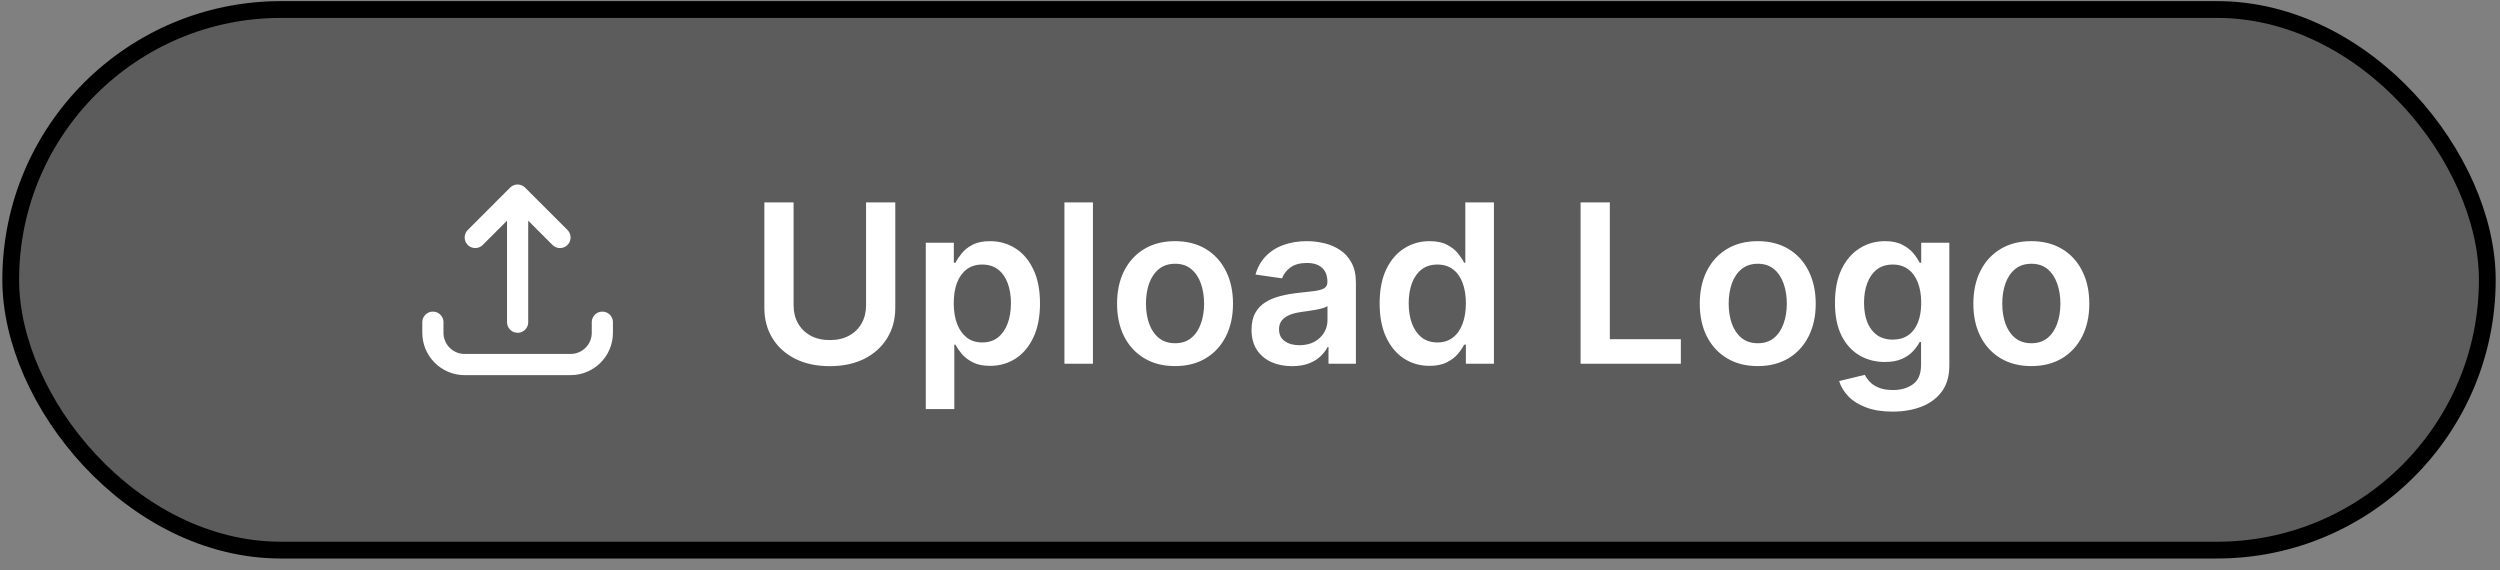<svg width="149" height="34" viewBox="0 0 149 34" fill="none" xmlns="http://www.w3.org/2000/svg">
<rect x="0" y="0" width="149" height="34" fill="#808080" stroke="none"/>
<rect x="0.639" y="0.567" width="147.604" height="32.22" rx="16.11" fill="#484848" fill-opacity="0.64"/>
<path d="M25.8 19.203L25.8 19.834C25.8 20.88 26.648 21.727 27.694 21.727L34.006 21.727C35.052 21.727 35.9 20.88 35.9 19.834L35.9 19.203M33.375 14.153L30.85 11.628M30.85 11.628L28.325 14.153M30.85 11.628L30.85 19.203" stroke="white" stroke-width="1.262" stroke-linecap="round" stroke-linejoin="round"/>
<path d="M51.617 12.063H53.359V18.345C53.359 19.033 53.196 19.639 52.87 20.161C52.548 20.684 52.094 21.093 51.509 21.387C50.924 21.678 50.24 21.823 49.457 21.823C48.672 21.823 47.986 21.678 47.401 21.387C46.816 21.093 46.362 20.684 46.04 20.161C45.717 19.639 45.556 19.033 45.556 18.345V12.063H47.298V18.199C47.298 18.599 47.385 18.956 47.561 19.269C47.739 19.582 47.989 19.828 48.312 20.006C48.634 20.182 49.016 20.269 49.457 20.269C49.899 20.269 50.281 20.182 50.603 20.006C50.928 19.828 51.179 19.582 51.354 19.269C51.529 18.956 51.617 18.599 51.617 18.199V12.063ZM55.177 24.382V14.467H56.848V15.659H56.947C57.034 15.484 57.158 15.298 57.318 15.1C57.477 14.9 57.693 14.729 57.965 14.589C58.238 14.445 58.585 14.373 59.008 14.373C59.565 14.373 60.067 14.515 60.515 14.8C60.965 15.082 61.322 15.499 61.585 16.053C61.851 16.604 61.984 17.28 61.984 18.082C61.984 18.873 61.854 19.546 61.594 20.1C61.335 20.654 60.981 21.077 60.533 21.368C60.086 21.659 59.579 21.805 59.012 21.805C58.599 21.805 58.257 21.736 57.984 21.598C57.712 21.46 57.493 21.294 57.327 21.1C57.164 20.903 57.037 20.717 56.947 20.542H56.876V24.382H55.177ZM56.843 18.072C56.843 18.538 56.909 18.947 57.041 19.297C57.175 19.648 57.368 19.922 57.618 20.119C57.871 20.313 58.178 20.41 58.538 20.41C58.914 20.41 59.228 20.31 59.482 20.11C59.735 19.906 59.926 19.629 60.055 19.279C60.186 18.925 60.252 18.523 60.252 18.072C60.252 17.625 60.188 17.227 60.059 16.88C59.931 16.532 59.74 16.26 59.486 16.063C59.233 15.866 58.917 15.767 58.538 15.767C58.175 15.767 57.867 15.863 57.613 16.053C57.36 16.244 57.167 16.512 57.036 16.856C56.907 17.201 56.843 17.606 56.843 18.072ZM65.139 12.063V21.678H63.44V12.063H65.139ZM70.032 21.819C69.328 21.819 68.718 21.664 68.201 21.354C67.685 21.044 67.284 20.61 66.999 20.053C66.718 19.496 66.577 18.845 66.577 18.1C66.577 17.355 66.718 16.703 66.999 16.143C67.284 15.582 67.685 15.147 68.201 14.838C68.718 14.528 69.328 14.373 70.032 14.373C70.736 14.373 71.347 14.528 71.863 14.838C72.379 15.147 72.778 15.582 73.06 16.143C73.345 16.703 73.487 17.355 73.487 18.1C73.487 18.845 73.345 19.496 73.06 20.053C72.778 20.61 72.379 21.044 71.863 21.354C71.347 21.664 70.736 21.819 70.032 21.819ZM70.041 20.457C70.423 20.457 70.743 20.352 70.999 20.142C71.256 19.93 71.447 19.645 71.572 19.288C71.7 18.931 71.764 18.534 71.764 18.096C71.764 17.654 71.7 17.255 71.572 16.898C71.447 16.538 71.256 16.252 70.999 16.039C70.743 15.826 70.423 15.72 70.041 15.72C69.65 15.72 69.325 15.826 69.065 16.039C68.808 16.252 68.616 16.538 68.487 16.898C68.362 17.255 68.3 17.654 68.3 18.096C68.3 18.534 68.362 18.931 68.487 19.288C68.616 19.645 68.808 19.93 69.065 20.142C69.325 20.352 69.65 20.457 70.041 20.457ZM77.005 21.823C76.548 21.823 76.136 21.742 75.77 21.579C75.407 21.413 75.119 21.169 74.906 20.847C74.697 20.524 74.592 20.127 74.592 19.654C74.592 19.247 74.667 18.911 74.817 18.645C74.968 18.379 75.172 18.166 75.432 18.006C75.692 17.847 75.985 17.726 76.31 17.645C76.639 17.56 76.978 17.499 77.329 17.462C77.751 17.418 78.094 17.379 78.357 17.345C78.62 17.307 78.811 17.251 78.93 17.175C79.052 17.097 79.113 16.977 79.113 16.814V16.786C79.113 16.432 79.008 16.158 78.798 15.964C78.589 15.77 78.287 15.673 77.892 15.673C77.476 15.673 77.146 15.764 76.902 15.945C76.661 16.127 76.498 16.341 76.413 16.589L74.827 16.363C74.952 15.925 75.158 15.559 75.446 15.265C75.734 14.967 76.086 14.745 76.503 14.598C76.919 14.448 77.379 14.373 77.883 14.373C78.23 14.373 78.576 14.413 78.921 14.495C79.265 14.576 79.579 14.711 79.864 14.899C80.149 15.083 80.377 15.335 80.549 15.654C80.725 15.974 80.812 16.373 80.812 16.852V21.678H79.179V20.687H79.122C79.019 20.887 78.874 21.075 78.686 21.25C78.501 21.423 78.268 21.562 77.986 21.668C77.708 21.772 77.381 21.823 77.005 21.823ZM77.446 20.575C77.787 20.575 78.083 20.507 78.334 20.373C78.584 20.235 78.776 20.053 78.911 19.828C79.049 19.603 79.118 19.357 79.118 19.091V18.241C79.064 18.285 78.974 18.326 78.845 18.363C78.72 18.401 78.579 18.434 78.423 18.462C78.266 18.49 78.111 18.515 77.958 18.537C77.805 18.559 77.672 18.578 77.559 18.593C77.305 18.628 77.079 18.684 76.878 18.762C76.678 18.84 76.52 18.95 76.404 19.091C76.288 19.229 76.23 19.407 76.23 19.626C76.23 19.939 76.345 20.175 76.573 20.335C76.802 20.495 77.093 20.575 77.446 20.575ZM85.197 21.805C84.631 21.805 84.124 21.659 83.676 21.368C83.229 21.077 82.875 20.654 82.615 20.1C82.355 19.546 82.226 18.873 82.226 18.082C82.226 17.28 82.357 16.604 82.62 16.053C82.886 15.499 83.244 15.082 83.695 14.8C84.146 14.515 84.648 14.373 85.202 14.373C85.625 14.373 85.972 14.445 86.244 14.589C86.517 14.729 86.733 14.9 86.892 15.1C87.052 15.298 87.175 15.484 87.263 15.659H87.333V12.063H89.038V21.678H87.366V20.542H87.263C87.175 20.717 87.049 20.903 86.883 21.1C86.717 21.294 86.498 21.46 86.225 21.598C85.953 21.736 85.611 21.805 85.197 21.805ZM85.671 20.41C86.031 20.41 86.338 20.313 86.592 20.119C86.845 19.922 87.038 19.648 87.169 19.297C87.301 18.947 87.366 18.538 87.366 18.072C87.366 17.606 87.301 17.201 87.169 16.856C87.041 16.512 86.85 16.244 86.596 16.053C86.346 15.863 86.038 15.767 85.671 15.767C85.293 15.767 84.977 15.866 84.723 16.063C84.47 16.26 84.279 16.532 84.15 16.88C84.022 17.227 83.958 17.625 83.958 18.072C83.958 18.523 84.022 18.925 84.15 19.279C84.282 19.629 84.474 19.906 84.728 20.11C84.984 20.31 85.299 20.41 85.671 20.41ZM94.203 21.678V12.063H95.945V20.218H100.179V21.678H94.203ZM104.762 21.819C104.057 21.819 103.447 21.664 102.931 21.354C102.414 21.044 102.014 20.61 101.729 20.053C101.447 19.496 101.306 18.845 101.306 18.1C101.306 17.355 101.447 16.703 101.729 16.143C102.014 15.582 102.414 15.147 102.931 14.838C103.447 14.528 104.057 14.373 104.762 14.373C105.466 14.373 106.076 14.528 106.593 14.838C107.109 15.147 107.508 15.582 107.79 16.143C108.074 16.703 108.217 17.355 108.217 18.1C108.217 18.845 108.074 19.496 107.79 20.053C107.508 20.61 107.109 21.044 106.593 21.354C106.076 21.664 105.466 21.819 104.762 21.819ZM104.771 20.457C105.153 20.457 105.472 20.352 105.729 20.142C105.985 19.93 106.176 19.645 106.301 19.288C106.43 18.931 106.494 18.534 106.494 18.096C106.494 17.654 106.43 17.255 106.301 16.898C106.176 16.538 105.985 16.252 105.729 16.039C105.472 15.826 105.153 15.72 104.771 15.72C104.38 15.72 104.054 15.826 103.794 16.039C103.538 16.252 103.345 16.538 103.217 16.898C103.092 17.255 103.029 17.654 103.029 18.096C103.029 18.534 103.092 18.931 103.217 19.288C103.345 19.645 103.538 19.93 103.794 20.142C104.054 20.352 104.38 20.457 104.771 20.457ZM112.795 24.532C112.185 24.532 111.661 24.449 111.223 24.283C110.785 24.121 110.432 23.901 110.166 23.626C109.9 23.351 109.716 23.046 109.612 22.711L111.143 22.34C111.212 22.48 111.312 22.62 111.443 22.758C111.575 22.898 111.752 23.014 111.974 23.105C112.199 23.199 112.482 23.246 112.824 23.246C113.306 23.246 113.705 23.128 114.021 22.894C114.337 22.662 114.495 22.28 114.495 21.748V20.382H114.41C114.323 20.557 114.194 20.737 114.025 20.922C113.86 21.107 113.639 21.262 113.364 21.387C113.091 21.512 112.748 21.574 112.335 21.574C111.781 21.574 111.279 21.445 110.828 21.185C110.381 20.922 110.024 20.531 109.758 20.011C109.495 19.488 109.364 18.834 109.364 18.049C109.364 17.257 109.495 16.589 109.758 16.044C110.024 15.496 110.382 15.082 110.833 14.8C111.284 14.515 111.786 14.373 112.34 14.373C112.763 14.373 113.11 14.445 113.382 14.589C113.658 14.729 113.877 14.9 114.04 15.1C114.202 15.298 114.326 15.484 114.41 15.659H114.504V14.467H116.18V21.795C116.18 22.412 116.033 22.922 115.739 23.326C115.445 23.729 115.043 24.031 114.533 24.232C114.022 24.432 113.443 24.532 112.795 24.532ZM112.81 20.241C113.169 20.241 113.476 20.154 113.73 19.978C113.983 19.803 114.176 19.551 114.307 19.222C114.439 18.894 114.504 18.499 114.504 18.039C114.504 17.585 114.439 17.188 114.307 16.847C114.179 16.506 113.988 16.241 113.734 16.053C113.484 15.863 113.176 15.767 112.81 15.767C112.431 15.767 112.115 15.866 111.861 16.063C111.608 16.26 111.417 16.531 111.288 16.875C111.16 17.216 111.096 17.604 111.096 18.039C111.096 18.481 111.16 18.867 111.288 19.199C111.42 19.527 111.612 19.784 111.866 19.969C112.123 20.15 112.437 20.241 112.81 20.241ZM121.068 21.819C120.363 21.819 119.753 21.664 119.237 21.354C118.72 21.044 118.32 20.61 118.035 20.053C117.753 19.496 117.612 18.845 117.612 18.1C117.612 17.355 117.753 16.703 118.035 16.143C118.32 15.582 118.72 15.147 119.237 14.838C119.753 14.528 120.363 14.373 121.068 14.373C121.772 14.373 122.382 14.528 122.899 14.838C123.415 15.147 123.814 15.582 124.096 16.143C124.381 16.703 124.523 17.355 124.523 18.1C124.523 18.845 124.381 19.496 124.096 20.053C123.814 20.61 123.415 21.044 122.899 21.354C122.382 21.664 121.772 21.819 121.068 21.819ZM121.077 20.457C121.459 20.457 121.778 20.352 122.035 20.142C122.291 19.93 122.482 19.645 122.607 19.288C122.736 18.931 122.8 18.534 122.8 18.096C122.8 17.654 122.736 17.255 122.607 16.898C122.482 16.538 122.291 16.252 122.035 16.039C121.778 15.826 121.459 15.72 121.077 15.72C120.686 15.72 120.36 15.826 120.1 16.039C119.844 16.252 119.651 16.538 119.523 16.898C119.398 17.255 119.335 17.654 119.335 18.096C119.335 18.534 119.398 18.931 119.523 19.288C119.651 19.645 119.844 19.93 120.1 20.142C120.36 20.352 120.686 20.457 121.077 20.457Z" fill="white"/>
<rect x="0.639" y="0.567" width="147.604" height="32.22" rx="16.11" stroke="black"/>
</svg>
